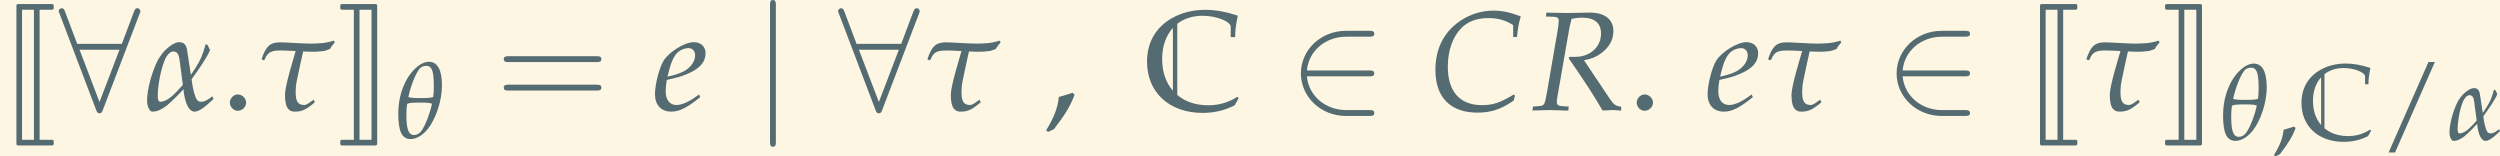 <?xml version='1.0' encoding='UTF-8'?>
<!-- This file was generated by dvisvgm 2.13.3 -->
<svg version='1.1' xmlns='http://www.w3.org/2000/svg' xmlns:xlink='http://www.w3.org/1999/xlink' width='688.813pt' height='43.067pt' viewBox='30.277 8.625 688.813 43.067'>
<rect x="30.277" y="8.625" width="688.813" height="43.067" fill="#333333" stroke="none"/>
<defs>
<path id='g6-61' d='M5.4-2.57C5.518-2.57 5.667-2.57 5.667-2.727S5.518-2.885 5.408-2.885H.7C.59-2.885 .44-2.885 .44-2.727S.59-2.57 .707-2.57H5.4ZM5.408-1.045C5.518-1.045 5.667-1.045 5.667-1.203S5.518-1.36 5.4-1.36H.707C.59-1.36 .44-1.36 .44-1.203S.59-1.045 .7-1.045H5.408Z'/>
<path id='g19-67' d='M4.503-3.915H4.707C4.745-4.345 4.805-4.669 4.911-5.016C4.337-5.235 3.907-5.326 3.44-5.326C2.821-5.326 2.203-5.137 1.675-4.782C.792-4.187 .339-3.296 .339-2.142C.339-.679 1.147 .136 2.587 .136C3.312 .136 3.847-.038 4.526-.505L4.601-.777L4.526-.83C3.817-.4 3.425-.264 2.836-.264C1.652-.264 1.003-.988 1.003-2.331C1.003-3.168 1.26-3.915 1.72-4.383C2.074-4.745 2.557-4.926 3.153-4.926C3.689-4.926 4.081-4.82 4.503-4.549V-3.915Z'/>
<path id='g19-82' d='M.792-5.009L1.214-4.994C1.396-4.986 1.478-4.926 1.478-4.79C1.478-4.684 1.448-4.443 1.411-4.217L.845-.943C.724-.256 .709-.241 .407-.211L.098-.189L.068 .023L.385 .015C.739 0 .883 0 1.064 0L1.795 .023H1.991L2.014-.189L1.644-.211C1.441-.226 1.373-.287 1.373-.438C1.373-.505 1.38-.573 1.403-.702L2.044-4.375C2.044-4.39 2.082-4.541 2.112-4.677C2.127-4.737 2.142-4.79 2.165-4.888C2.384-4.933 2.535-4.948 2.738-4.948C3.394-4.948 3.741-4.654 3.741-4.096C3.741-3.379 3.153-2.851 2.369-2.851H2.037L2.014-2.768C3.025-1.297 3.259-.935 3.824 .023L4.322 0H4.383H4.466C4.473 0 4.579 .008 4.722 .023H4.82V-.181C4.518-.219 4.435-.279 4.217-.596L2.829-2.67C3.244-2.746 3.462-2.836 3.734-3.032C4.171-3.349 4.405-3.764 4.405-4.224C4.405-4.873 3.923-5.235 3.085-5.22L1.954-5.197C1.841-5.197 1.705-5.197 .815-5.22L.792-5.009Z'/>
<path id='g19-101' d='M2.474-.837L2.293-.709C1.893-.422 1.531-.272 1.26-.272C.905-.272 .686-.551 .686-1.003C.686-1.192 .709-1.396 .747-1.614L1.365-1.765C1.494-1.795 1.697-1.871 1.886-1.954C2.527-2.233 2.821-2.58 2.821-3.048C2.821-3.402 2.565-3.636 2.188-3.636C1.697-3.636 .86-3.115 .566-2.633C.339-2.255 .113-1.358 .113-.852C.113-.264 .445 .083 .988 .083C1.418 .083 1.841-.128 2.535-.694L2.474-.837ZM.852-2.067C.981-2.587 1.131-2.912 1.35-3.108C1.486-3.229 1.72-3.319 1.901-3.319C2.12-3.319 2.263-3.168 2.263-2.927C2.263-2.595 1.999-2.24 1.607-2.052C1.396-1.946 1.124-1.863 .785-1.788L.852-2.067Z'/>
<path id='g16-97' d='M3.659-.739C3.379-.505 3.198-.445 3.078-.445C2.965-.445 2.874-.468 2.799-.611C2.731-.754 2.64-1.071 2.602-1.297C2.58-1.426 2.565-1.539 2.55-1.652C2.776-1.954 2.995-2.286 3.108-2.452C3.213-2.61 3.493-3.063 3.538-3.213C3.493-3.296 3.462-3.364 3.417-3.477C3.394-3.493 3.334-3.515 3.304-3.53C3.13-2.904 3.032-2.693 2.753-2.248C2.723-2.203 2.602-2.014 2.512-1.886C2.376-2.791 2.346-3.002 2.301-3.266C2.233-3.606 2.022-3.636 1.863-3.636C1.697-3.628 1.448-3.5 1.199-3.266C1.018-3.1 .875-2.904 .739-2.67C.407-1.999 .166-1.101 .166-.498C.166-.249 .279 .083 .453 .083C.747 .083 .988-.068 1.222-.241C1.539-.513 1.878-.852 2.112-1.116C2.195-.332 2.421 .083 2.708 .083C2.874 .083 3.108-.045 3.357-.264L3.726-.596L3.659-.739ZM2.082-1.35C1.863-1.094 1.644-.867 1.456-.709C1.222-.513 1.011-.445 .875-.445C.777-.445 .739-.551 .739-.747C.739-1.23 .86-2.044 1.109-2.67C1.207-2.919 1.396-3.138 1.561-3.138C1.78-3.138 1.863-3.002 1.908-2.67L2.082-1.35Z'/>
<path id='g16-113' d='M2.391-5.363C2.067-5.363 1.735-5.205 1.388-4.865C.717-4.224 .219-3.085 .219-1.697C.219-.498 .46 .083 1.094 .083C1.494 .083 1.961-.196 2.316-.649C2.829-1.305 3.296-2.55 3.296-3.689C3.296-4.737 3.01-5.363 2.391-5.363ZM1.743-2.489C2.255-2.489 2.467-2.467 2.595-2.406C2.429-1.644 2.15-.966 1.908-.573C1.758-.339 1.554-.204 1.328-.204C.875-.204 .792-.785 .792-1.682C.792-1.916 .807-2.157 .845-2.399C1.003-2.467 1.207-2.489 1.743-2.489ZM2.203-5.077C2.678-5.077 2.723-4.458 2.723-3.523C2.723-3.312 2.708-3.093 2.678-2.882C2.527-2.829 2.293-2.806 1.795-2.806C1.282-2.806 1.064-2.829 .928-2.882C1.124-3.772 1.471-4.586 1.743-4.903C1.848-5.016 2.022-5.077 2.203-5.077Z'/>
<path id='g16-116' d='M.324-2.663L.392-2.716C.551-3.168 .852-3.191 1.282-3.191C1.463-3.191 1.758-3.176 2.044-3.161C1.924-2.731 1.471-1.305 1.471-.807C1.471-.015 1.758 .083 1.991 .083C2.376 .083 2.595-.015 3.07-.415L3.01-.558L2.829-.43C2.851-.445 2.633-.272 2.504-.272C2.15-.272 2.044-.49 2.044-.958C2.044-1.147 2.059-1.35 2.105-1.569C2.24-2.225 2.376-2.851 2.444-3.138C2.648-3.13 2.829-3.123 2.934-3.123C3.108-3.123 3.289-3.13 3.462-3.153C3.598-3.153 3.764-3.229 3.885-3.274C3.968-3.432 3.998-3.447 4.141-3.628L4.088-3.719C3.885-3.651 3.545-3.576 3.296-3.576C3.206-3.568 3.017-3.56 2.829-3.56C2.406-3.56 1.539-3.628 1.207-3.628C.641-3.628 .438-3.379 .219-2.723L.324-2.663Z'/>
<path id='g0-67' d='M5.073-.636L5.005-.712C4.535-.409 4.021-.257 3.438-.257C2.771-.257 2.203-.454 1.787-.81V-4.619C2.143-4.899 2.605-5.05 3.142-5.05C3.884-5.05 4.649-4.747 4.649-4.452V-3.907H4.884C4.891-4.286 4.922-4.558 5.028-5.058C4.376-5.27 3.831-5.368 3.279-5.368C2.612-5.368 1.999-5.209 1.484-4.914C.621-4.414 .167-3.612 .167-2.589C.167-.946 1.363 .151 3.142 .151C3.771 .151 4.339 .015 4.861-.257L5.073-.636ZM.977-2.733C.977-3.422 1.181-3.99 1.552-4.399V-1.037C1.181-1.461 .977-2.044 .977-2.733Z'/>
<use id='g27-44' xlink:href='#g5-44'/>
<use id='g21-97' xlink:href='#g16-97' transform='scale(1.316)'/>
<use id='g21-116' xlink:href='#g16-116' transform='scale(1.316)'/>
<use id='g1-67' xlink:href='#g0-67' transform='scale(1.316)'/>
<use id='g10-61' xlink:href='#g6-61' transform='scale(1.316)'/>
<use id='g24-67' xlink:href='#g19-67' transform='scale(1.316)'/>
<use id='g24-82' xlink:href='#g19-82' transform='scale(1.316)'/>
<use id='g24-101' xlink:href='#g19-101' transform='scale(1.316)'/>
<path id='g5-44' d='M1.539-.928C1.335-.86 1.199-.815 .8-.702C.747-.128 .558 .362 .121 1.086L.226 1.169L.536 1.026C1.147 .234 1.433-.241 1.644-.822L1.539-.928Z'/>
<path id='g5-46' d='M.935-.837C.709-.837 .505-.626 .505-.4S.709 .038 .928 .038C1.169 .038 1.38-.166 1.38-.4C1.38-.626 1.169-.837 .935-.837Z'/>
<path id='g5-47' d='M3.915-5.476H3.462L.656 .898H1.109L3.915-5.476Z'/>
<path id='g2-74' d='M1.156 2.381C1.156 2.441 1.205 2.491 1.265 2.491H3.666C3.736 2.491 3.786 2.441 3.786 2.381V2.202C3.786 2.142 3.736 2.092 3.666 2.092H2.79V-7.073H3.666C3.736-7.073 3.786-7.123 3.786-7.183V-7.362C3.786-7.422 3.736-7.472 3.666-7.472H1.265C1.205-7.472 1.156-7.422 1.156-7.362V2.381ZM2.391-7.073V2.092H1.554V-7.073H2.391Z'/>
<path id='g2-75' d='M1.594 2.092V-7.073H2.441V2.092H1.594ZM2.839 2.381V-7.362C2.839-7.422 2.79-7.472 2.73-7.472H.349C.289-7.472 .239-7.422 .239-7.362V-7.183C.239-7.123 .289-7.073 .349-7.073H1.196V2.092H.349C.289 2.092 .239 2.142 .239 2.202V2.381C.239 2.441 .289 2.491 .349 2.491H2.73C2.79 2.491 2.839 2.441 2.839 2.381Z'/>
<use id='g30-44' xlink:href='#g5-44' transform='scale(1.316)'/>
<use id='g30-46' xlink:href='#g5-46' transform='scale(1.316)'/>
<path id='g12-50' d='M5.668-2.379C5.843-2.379 6.03-2.379 6.03-2.586S5.843-2.792 5.668-2.792H1.282C1.407-4.178 2.596-5.171 4.054-5.171H5.668C5.843-5.171 6.03-5.171 6.03-5.378S5.843-5.585 5.668-5.585H4.033C2.265-5.585 .858-4.24 .858-2.586S2.265 .414 4.033 .414H5.668C5.843 .414 6.03 .414 6.03 .207S5.843 0 5.668 0H4.054C2.596 0 1.407-.993 1.282-2.379H5.668Z'/>
<path id='g12-56' d='M5.699-6.785C5.75-6.898 5.75-6.919 5.75-6.971C5.75-7.074 5.668-7.178 5.543-7.178C5.409-7.178 5.347-7.053 5.306-6.94L4.447-4.664H1.303L.445-6.94C.393-7.084 .341-7.178 .207-7.178C.103-7.178 0-7.074 0-6.971C0-6.95 0-6.929 .062-6.785L2.637-.01C2.689 .134 2.741 .228 2.875 .228C3.02 .228 3.061 .114 3.103 .01L5.699-6.785ZM1.469-4.251H4.282L2.875-.569L1.469-4.251Z'/>
<path id='g12-106' d='M1.644-7.384C1.644-7.571 1.644-7.757 1.438-7.757S1.231-7.571 1.231-7.384V2.213C1.231 2.399 1.231 2.586 1.438 2.586S1.644 2.399 1.644 2.213V-7.384Z'/>
</defs>
<g id='page1' transform='matrix(3.91 0 0 3.91 0 0)'>
<rect x='7.744' y='2.206' width='176.167' height='11.015' fill='#fdf6e3'/>
<g fill='#556b72'>
<use x='7.744' y='9.963' xlink:href='#g2-74'/>
<use x='11.881' y='9.963' xlink:href='#g12-56'/>
<use x='17.888' y='9.963' xlink:href='#g21-97'/>
<use x='23.273' y='9.963' xlink:href='#g30-46'/>
<use x='25.888' y='9.963' xlink:href='#g21-116'/>
<use x='31.482' y='9.963' xlink:href='#g2-75'/>
<use x='35.59' y='11.923' xlink:href='#g16-113'/>
<use x='42.663' y='9.963' xlink:href='#g10-61'/>
<use x='53.749' y='9.963' xlink:href='#g24-101'/>
<use x='60.773' y='9.963' xlink:href='#g12-106'/>
<use x='66.8' y='9.963' xlink:href='#g12-56'/>
<use x='72.808' y='9.963' xlink:href='#g21-116'/>
<use x='81.301' y='9.963' xlink:href='#g30-44'/>
<use x='88.351' y='9.963' xlink:href='#g1-67'/>
<use x='98.555' y='9.963' xlink:href='#g12-50'/>
<use x='108.446' y='9.963' xlink:href='#g24-67'/>
<use x='115.639' y='9.963' xlink:href='#g24-82'/>
<use x='122.409' y='9.963' xlink:href='#g30-46'/>
<use x='127.923' y='9.963' xlink:href='#g24-101'/>
<use x='132.047' y='9.963' xlink:href='#g21-116'/>
<use x='140.533' y='9.963' xlink:href='#g12-50'/>
<use x='150.339' y='9.963' xlink:href='#g2-74'/>
<use x='154.476' y='9.963' xlink:href='#g21-116'/>
<use x='160.07' y='9.963' xlink:href='#g2-75'/>
<use x='164.178' y='12.051' xlink:href='#g16-113'/>
<use x='167.861' y='12.051' xlink:href='#g27-44'/>
<use x='169.754' y='12.051' xlink:href='#g0-67'/>
<use x='175.406' y='12.051' xlink:href='#g5-47'/>
<use x='180.184' y='12.051' xlink:href='#g16-97'/>
</g>
</g>
</svg>